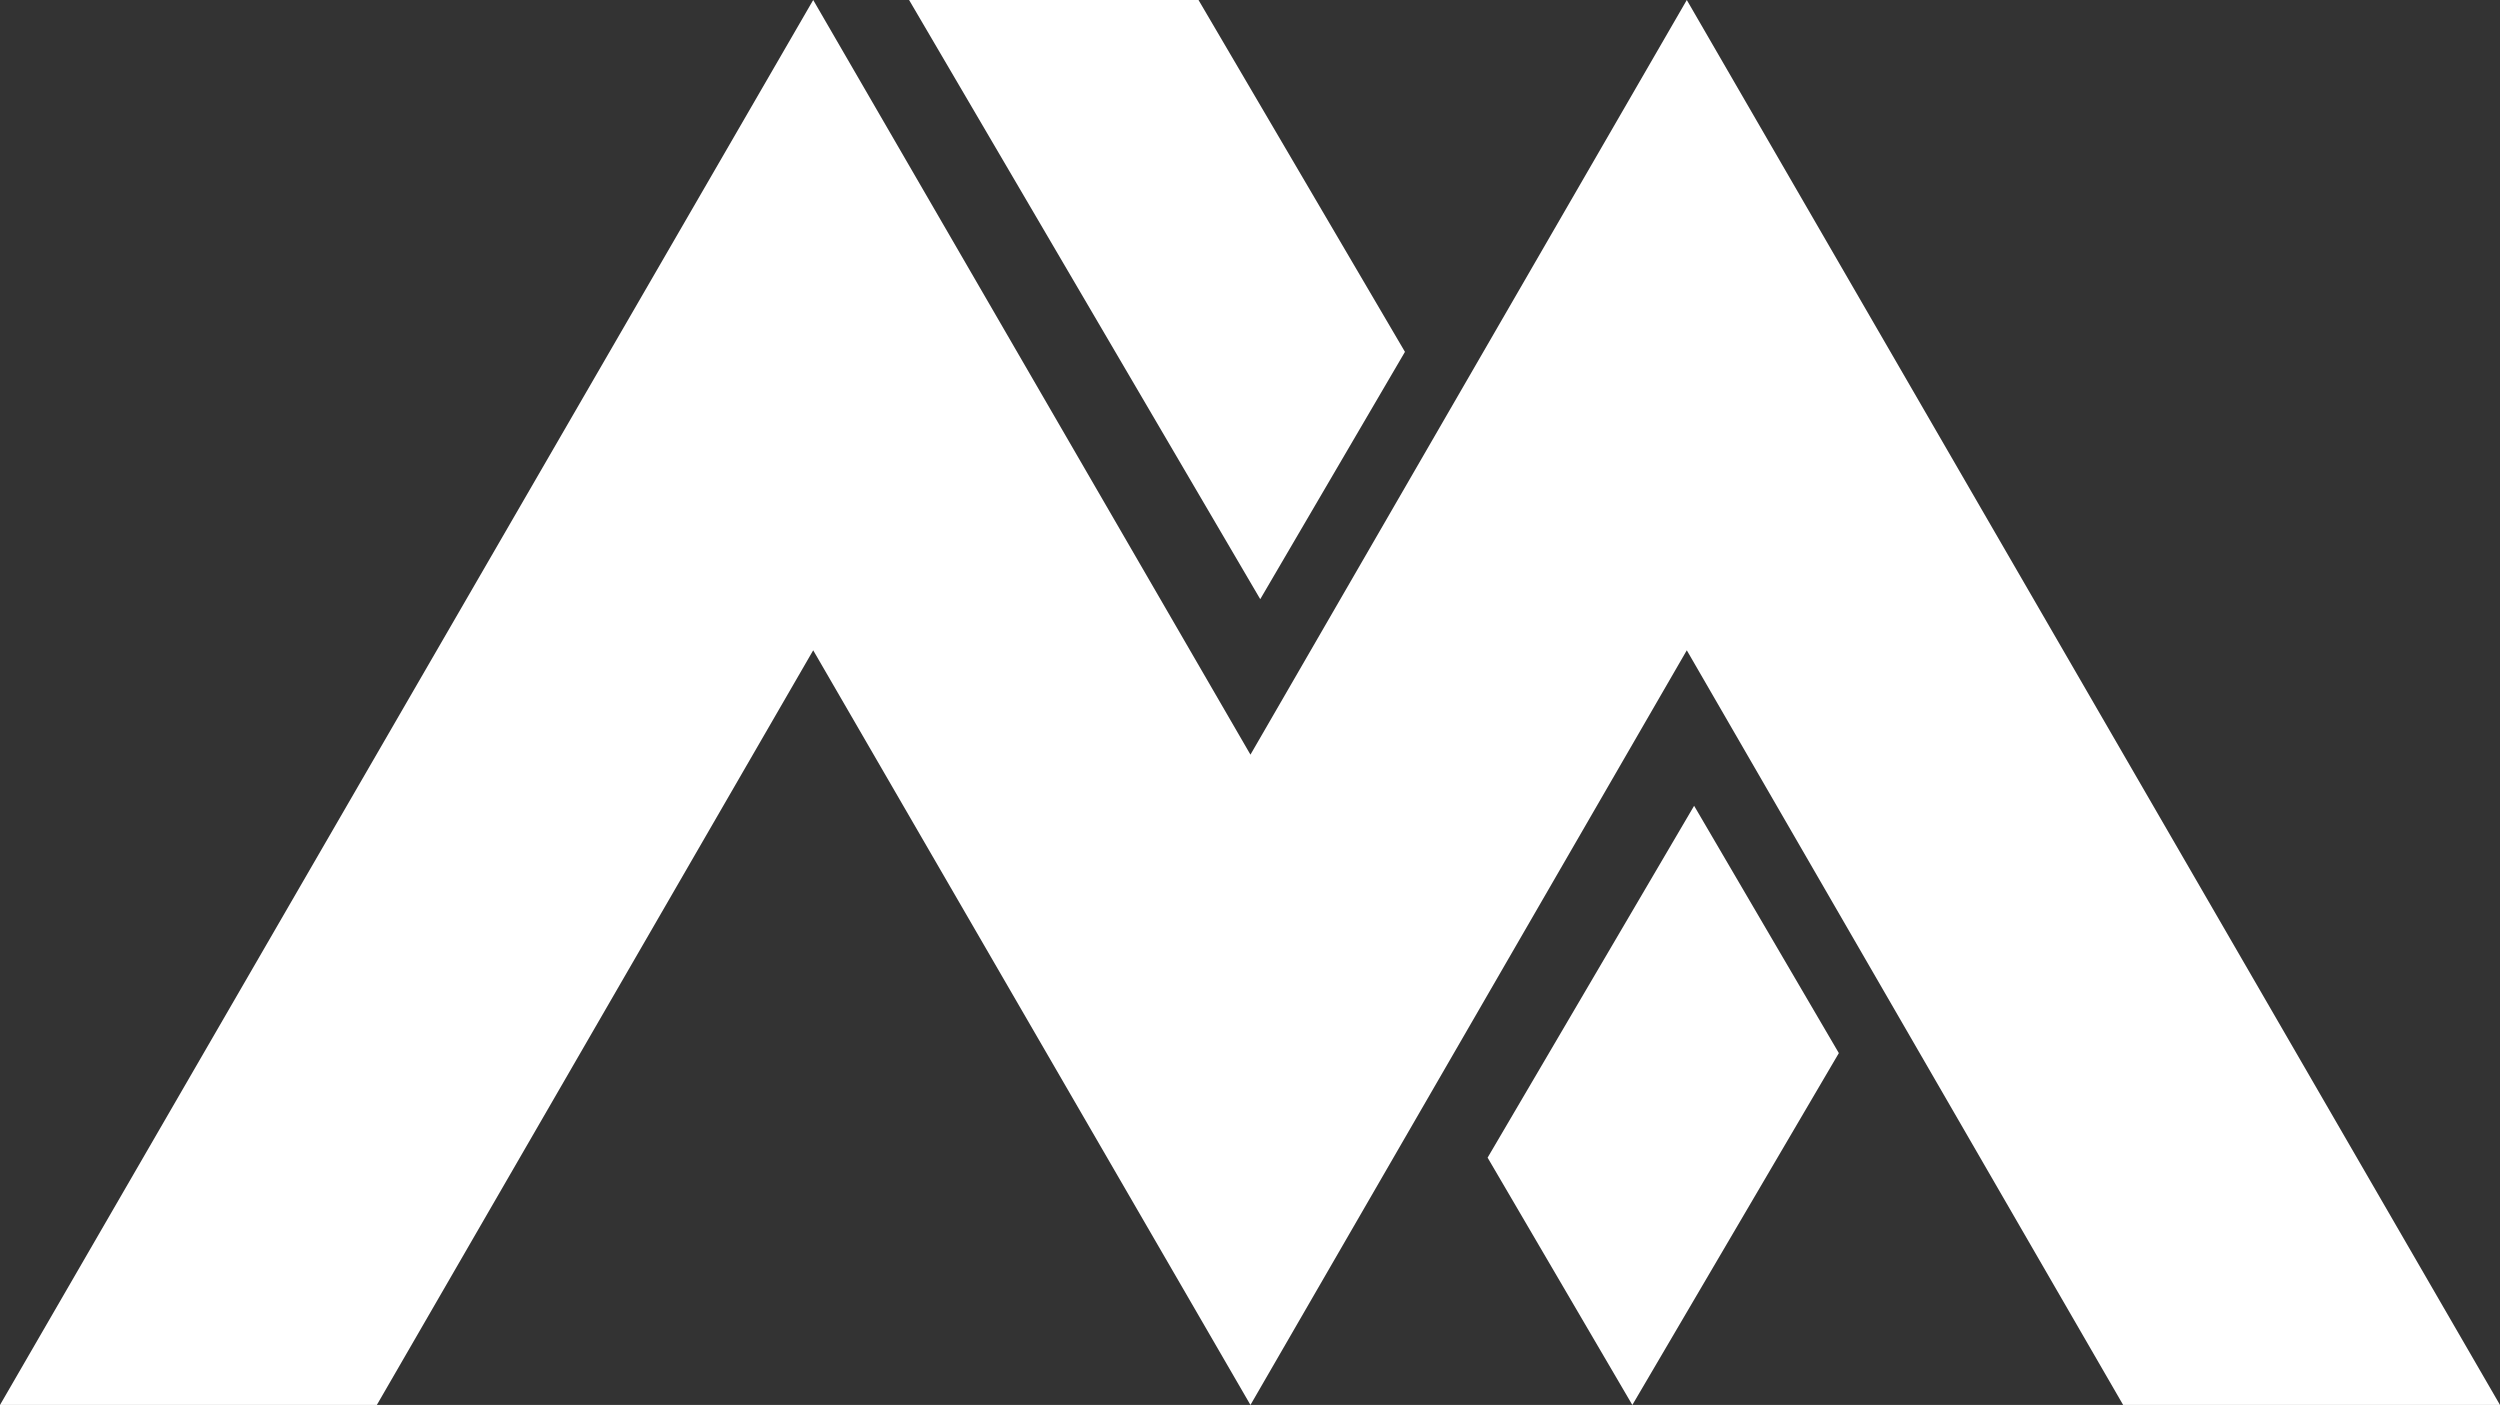 <svg width="121" height="68" viewBox="0 0 121 68" fill="none" xmlns="http://www.w3.org/2000/svg">
<rect x="0" y="0" width="121" height="68" fill="#333333" stroke="none"/>
<path d="M44 0L60.996 29L68 17.03L58.008 0H44Z" fill="white"/>
<path d="M72 56.03L79.005 68L89 50.97L81.995 39L72 56.03Z" fill="white"/>
<path d="M60.522 36.525L39.359 0L0 68H18.239L39.359 31.475L60.522 68L81.641 31.475L102.761 68H121L81.641 0L60.522 36.525Z" fill="white"/>
</svg>

